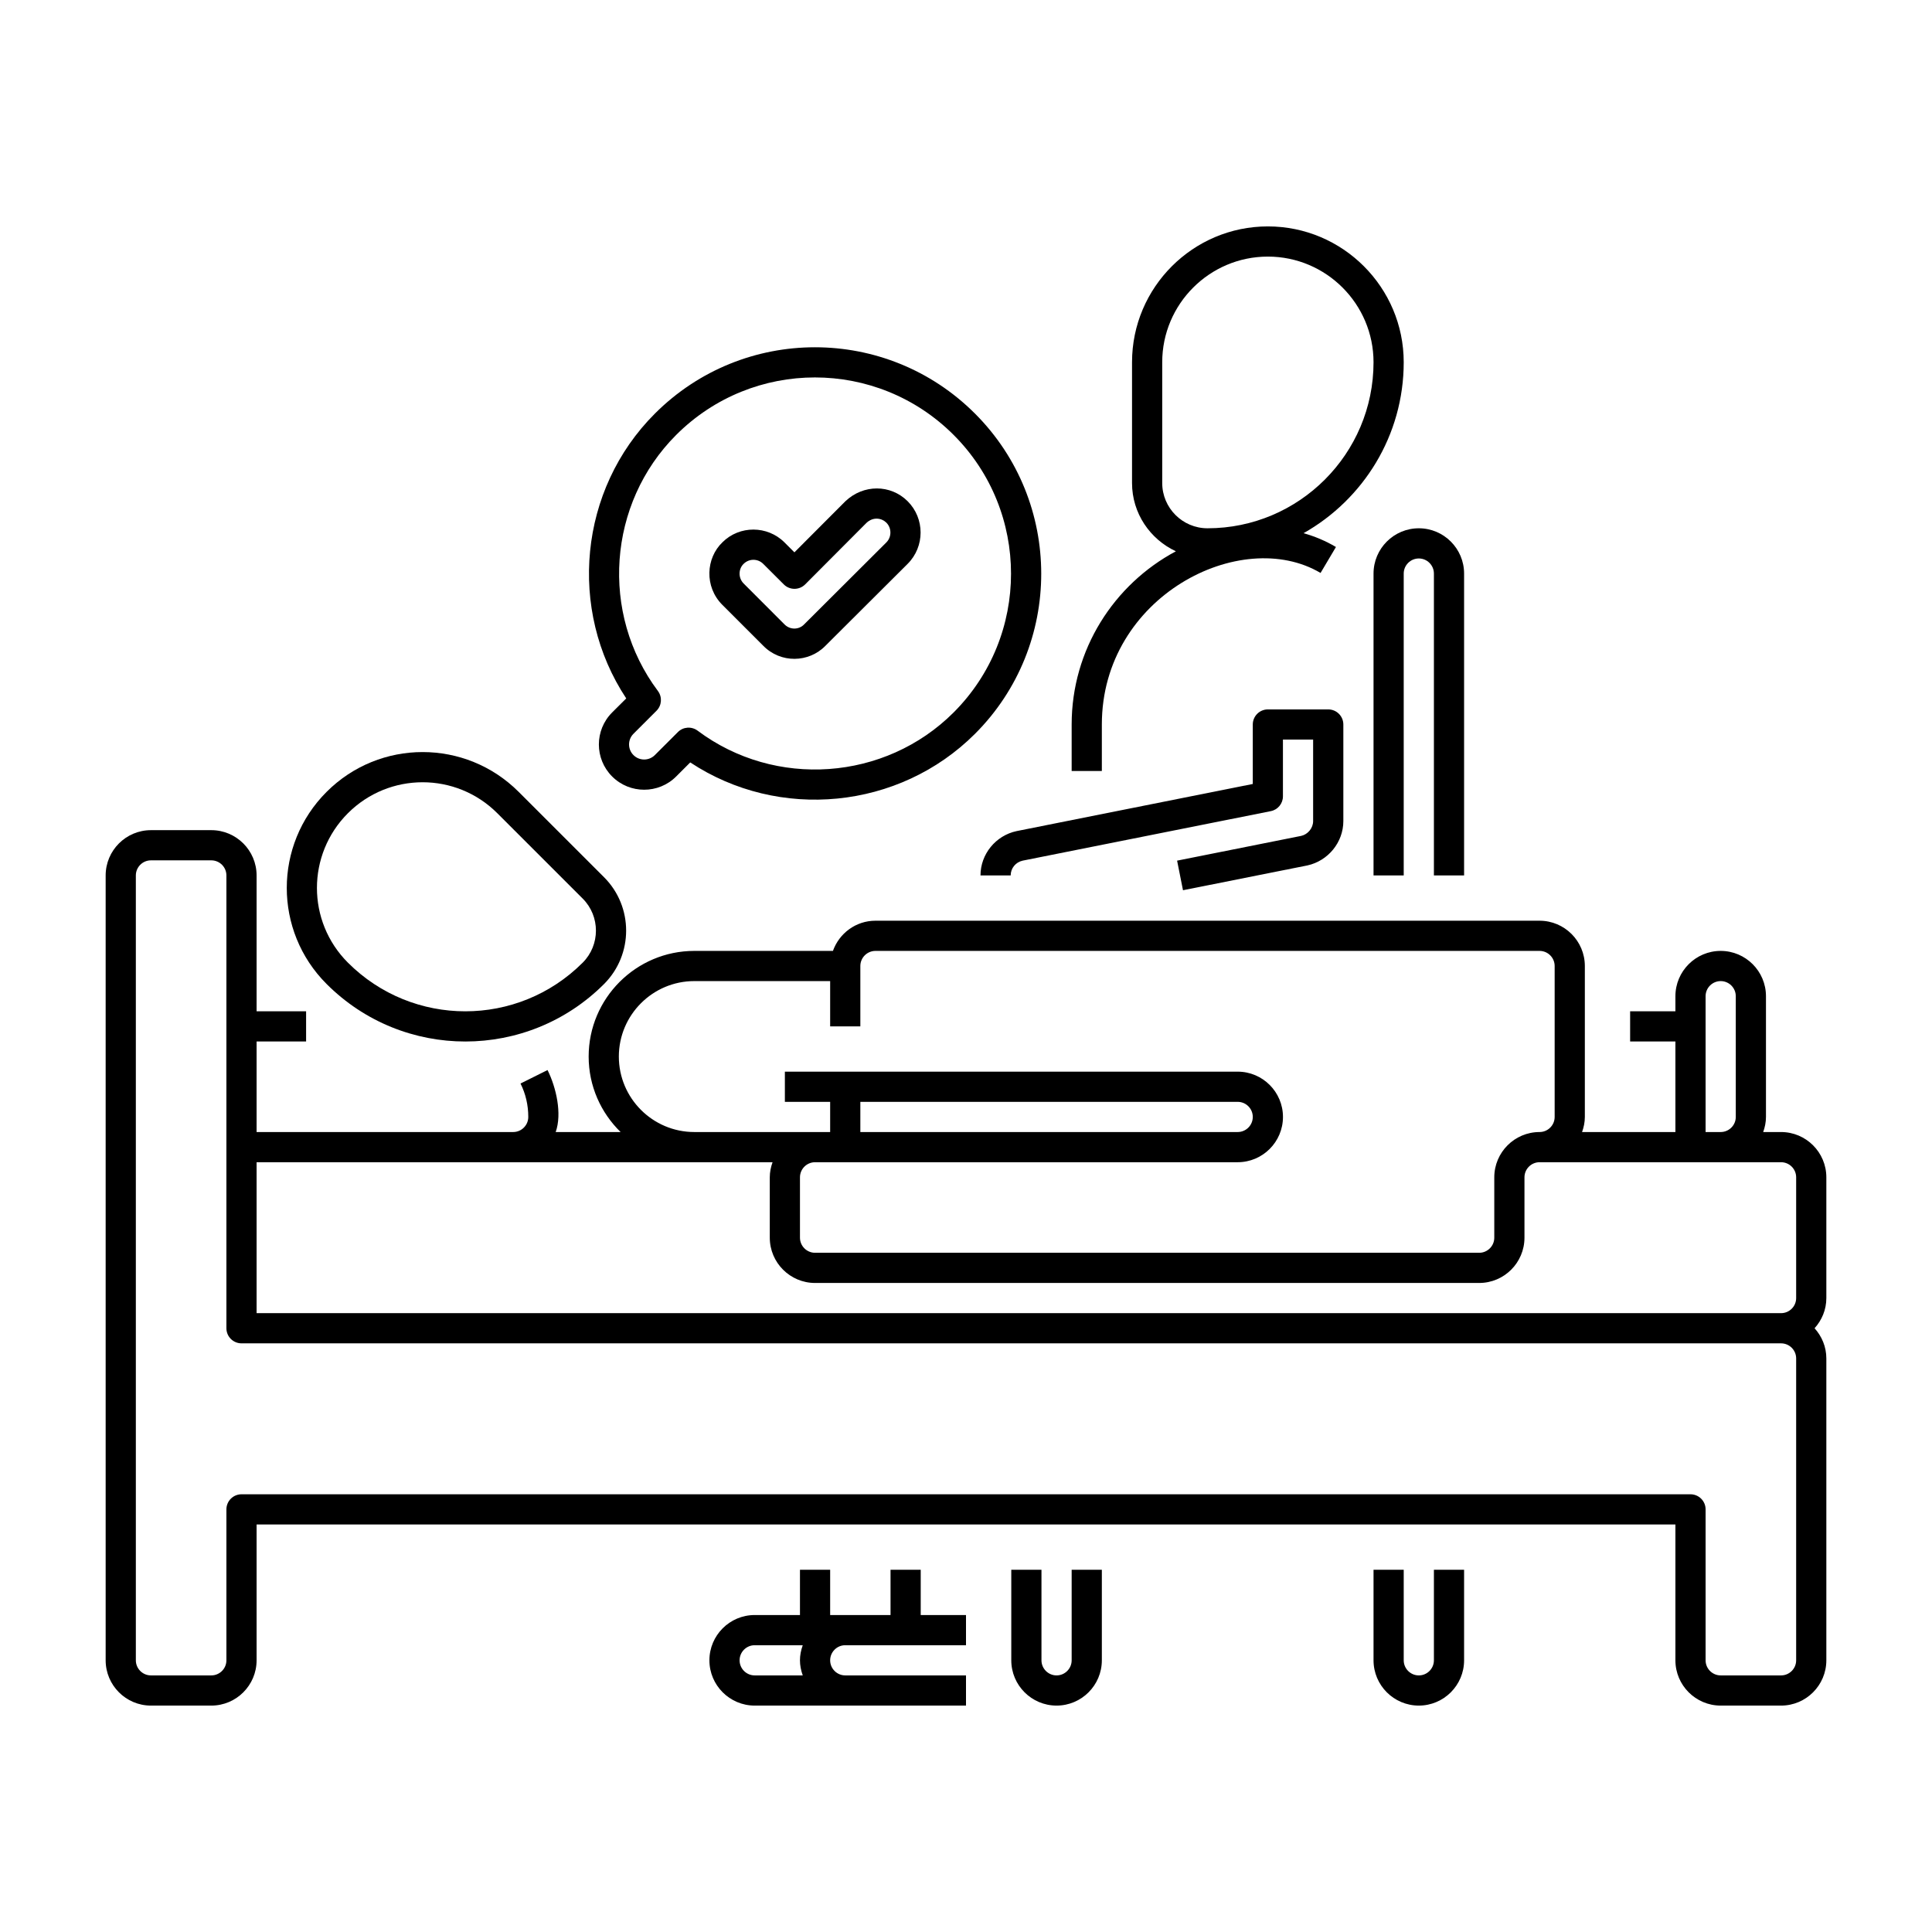 <?xml version="1.0" encoding="utf-8"?>
<!-- Generator: Adobe Illustrator 24.0.0, SVG Export Plug-In . SVG Version: 6.00 Build 0)  -->
<svg version="1.1" xmlns="http://www.w3.org/2000/svg" xmlns:xlink="http://www.w3.org/1999/xlink" x="0px" y="0px"
	 viewBox="0 0 64 64" enable-background="new 0 0 64 64" xml:space="preserve">
<g id="Grids" display="none">
	<g id="Grid_36_" display="inline">
		<g>
			<path fill="#FF0000" d="M51.9,4.1v55.8H12.1V4.1H51.9 M52,4H12v56h40V4L52,4z"/>
		</g>
		<g>
			<path fill="#4600F0" d="M59.9,12.1v39.8H4.1V12.1H59.9 M60,12H4v40h56V12L60,12z"/>
		</g>
		<g>
			<path fill="#F0C800" d="M55.9,8.1v47.8H8.1V8.1H55.9 M56,8H8v48h48V8L56,8z"/>
		</g>
		<g>
			<path fill="#00F096" d="M32,6.1c14.281,0,25.9,11.619,25.9,25.9S46.281,57.9,32,57.9S6.1,46.281,6.1,32S17.719,6.1,32,6.1 M32,6
				C17.641,6,6,17.641,6,32s11.641,26,26,26s26-11.641,26-26S46.359,6,32,6L32,6z"/>
		</g>
	</g>
</g>
<g id="Captions">
	<g>
	</g>
</g>
<g id="Icons">
	<g>
		<path d="M30.809,53.5c-0.031,0-0.11,0-0.309,0V52h-1v1.5c-0.709,0-1.27,0-2,0V52h-1v1.5H25c-0.827,0-1.5,0.673-1.5,1.5
			s0.673,1.5,1.5,1.5c6.235,0,2.942,0,7,0v-1c-1.447,0-2.553,0-4,0c-0.275,0-0.5-0.224-0.5-0.5s0.225-0.5,0.5-0.5
			c3.627,0,0.352,0,4,0v-1c-0.87,0-1.113,0-1.172,0C30.817,53.5,30.81,53.5,30.809,53.5z M26.592,55.5H25
			c-0.275,0-0.5-0.224-0.5-0.5s0.225-0.5,0.5-0.5h1.592C26.469,54.845,26.469,55.155,26.592,55.5z"/>
		<path d="M45.5,19v10h1V19c0-0.276,0.225-0.5,0.5-0.5s0.5,0.224,0.5,0.5v10h1V19c0-0.827-0.673-1.5-1.5-1.5S45.5,18.173,45.5,19z"
			/>
		<path d="M20.278,23.601c-0.587,0.587-0.585,1.537,0,2.121c0.584,0.585,1.537,0.585,2.121,0l0.466-0.466
			c2.937,1.942,6.919,1.566,9.434-0.948c2.924-2.924,2.924-7.682,0-10.606c-2.93-2.931-7.676-2.931-10.606,0
			c-2.515,2.514-2.891,6.497-0.948,9.434L20.278,23.601z M22.399,14.408c2.54-2.54,6.652-2.54,9.192,0
			c2.534,2.535,2.534,6.658,0,9.192c-2.269,2.269-5.916,2.528-8.482,0.604c-0.202-0.15-0.48-0.128-0.653,0.047l-0.764,0.763
			c-0.195,0.194-0.512,0.195-0.707,0c-0.194-0.192-0.197-0.51,0-0.707l0.763-0.763c0.176-0.176,0.195-0.454,0.047-0.653
			C19.871,20.323,20.131,16.676,22.399,14.408z"/>
		<path d="M25.278,21.386c0.58,0.596,1.514,0.572,2.065,0.007c0.199-0.197,2.524-2.517,2.724-2.715c0.573-0.572,0.571-1.504,0-2.074
			c-0.565-0.563-1.465-0.567-2.063,0.001l-1.688,1.692l-0.327-0.327c-0.568-0.569-1.493-0.567-2.054-0.009
			c-0.554,0.527-0.605,1.476-0.009,2.073L25.278,21.386z M24.634,18.678c0.179-0.178,0.468-0.179,0.648,0l0.682,0.681
			c0.196,0.196,0.513,0.195,0.708,0l2.031-2.038c0.222-0.209,0.504-0.161,0.657-0.009v0c0.18,0.178,0.182,0.478,0,0.658
			c-0.197,0.198-2.521,2.515-2.726,2.718c-0.174,0.178-0.465,0.18-0.646-0.004l-1.355-1.356
			C24.445,19.137,24.465,18.838,24.634,18.678z"/>
		<path d="M36.5,24c0-4.251,4.616-6.579,7.245-5.02l0.51-0.86c-0.338-0.2-0.699-0.353-1.074-0.457
			C45.159,16.547,46.5,14.428,46.5,12c0-2.481-2.019-4.5-4.5-4.5s-4.5,2.019-4.5,4.5v4c0,1.003,0.598,1.865,1.453,2.262
			C36.901,19.357,35.5,21.517,35.5,24v1.54h1V24z M38.5,16v-4c0-1.93,1.57-3.5,3.5-3.5s3.5,1.57,3.5,3.5c0,3.033-2.468,5.5-5.5,5.5
			C39.173,17.5,38.5,16.827,38.5,16z"/>
		<path d="M20.011,32.596c0.974-0.975,0.974-2.561,0-3.536l-2.829-2.828c-1.757-1.758-4.605-1.759-6.363,0
			c-1.758,1.756-1.76,4.606,0,6.364C13.363,35.141,17.476,35.132,20.011,32.596z M11.525,26.939c1.367-1.367,3.581-1.368,4.949,0
			l2.829,2.828c0.584,0.585,0.584,1.537,0,2.122c-2.149,2.149-5.628,2.15-7.778,0C10.157,30.521,10.157,28.308,11.525,26.939z"/>
		<path d="M60.5,39c0-0.827-0.673-1.5-1.5-1.5h-0.592c0.056-0.157,0.092-0.324,0.092-0.5v-4c0-0.827-0.673-1.5-1.5-1.5
			s-1.5,0.673-1.5,1.5v0.5H54v1h1.5v3c-1.141,0-1.978,0-3.092,0c0.056-0.157,0.092-0.324,0.092-0.5v-5c0-0.827-0.673-1.5-1.5-1.5H29
			c-0.651,0-1.201,0.419-1.408,1H23c-1.93,0-3.5,1.57-3.5,3.5c0,0.98,0.407,1.864,1.058,2.5h-2.15
			c0.215-0.604,0.018-1.474-0.27-2.053l-0.895,0.446C17.413,36.235,17.5,36.608,17.5,37c0,0.276-0.225,0.5-0.5,0.5H8.5v-3h1.64v-1
			H8.5V29c0-0.827-0.673-1.5-1.5-1.5H5c-0.827,0-1.5,0.673-1.5,1.5v26c0,0.827,0.673,1.5,1.5,1.5h2c0.827,0,1.5-0.673,1.5-1.5v-4.5
			h47V55c0,0.827,0.673,1.5,1.5,1.5h2c0.827,0,1.5-0.673,1.5-1.5V45c0-0.386-0.15-0.734-0.39-1c0.24-0.266,0.39-0.614,0.39-1V39z
			 M56.5,33c0-0.276,0.225-0.5,0.5-0.5s0.5,0.224,0.5,0.5v4c0,0.276-0.225,0.5-0.5,0.5h-0.5C56.5,36.342,56.5,35.927,56.5,33z
			 M20.5,35c0-1.378,1.121-2.5,2.5-2.5h4.5V34h1v-2c0-0.276,0.225-0.5,0.5-0.5h22c0.275,0,0.5,0.224,0.5,0.5v5
			c0,0.276-0.225,0.5-0.5,0.5c-0.827,0-1.5,0.673-1.5,1.5v2c0,0.276-0.225,0.5-0.5,0.5H27c-0.275,0-0.5-0.224-0.5-0.5v-2
			c0-0.276,0.225-0.5,0.5-0.5c8.247,0,5.975,0,14,0c0.827,0,1.5-0.673,1.5-1.5s-0.673-1.5-1.5-1.5H26v1h1.5v1
			c-2.518,0-2.965,0-4.5,0C21.621,37.5,20.5,36.378,20.5,35z M28.5,37.5v-1H41c0.275,0,0.5,0.224,0.5,0.5s-0.225,0.5-0.5,0.5H28.5z
			 M59.5,55c0,0.276-0.225,0.5-0.5,0.5h-2c-0.275,0-0.5-0.224-0.5-0.5v-5c0-0.276-0.224-0.5-0.5-0.5H8c-0.276,0-0.5,0.224-0.5,0.5v5
			c0,0.276-0.225,0.5-0.5,0.5H5c-0.275,0-0.5-0.224-0.5-0.5V29c0-0.276,0.225-0.5,0.5-0.5h2c0.275,0,0.5,0.224,0.5,0.5
			c0,5.549,0,9.429,0,15c0,0.276,0.224,0.5,0.5,0.5h51c0.275,0,0.5,0.224,0.5,0.5V55z M59.5,43c0,0.276-0.225,0.5-0.5,0.5H8.5v-5
			c13.793,0,2.095,0,17.092,0C25.536,38.657,25.5,38.824,25.5,39v2c0,0.827,0.673,1.5,1.5,1.5h22c0.827,0,1.5-0.673,1.5-1.5v-2
			c0-0.276,0.225-0.5,0.5-0.5c2.866,0,5.05,0,8,0c0.275,0,0.5,0.224,0.5,0.5V43z"/>
		<path d="M35.5,55c0,0.276-0.225,0.5-0.5,0.5s-0.5-0.224-0.5-0.5v-3h-1v3c0,0.827,0.673,1.5,1.5,1.5s1.5-0.673,1.5-1.5v-3h-1V55z"
			/>
		<path d="M47.5,55c0,0.276-0.225,0.5-0.5,0.5s-0.5-0.224-0.5-0.5v-3h-1v3c0,0.827,0.673,1.5,1.5,1.5s1.5-0.673,1.5-1.5v-3h-1V55z"
			/>
		<path d="M43.103,27.69l-4.11,0.82l0.195,0.98l4.119-0.821C43.998,28.518,44.5,27.9,44.5,27.2V24c0-0.276-0.224-0.5-0.5-0.5h-2
			c-0.276,0-0.5,0.224-0.5,0.5v1.97l-7.823,1.561C32.983,27.678,32.48,28.296,32.48,29h1c0-0.238,0.166-0.44,0.397-0.49l8.22-1.64
			c0.234-0.046,0.402-0.252,0.402-0.49V24.5h1v2.7C43.5,27.43,43.325,27.641,43.103,27.69z"/>
	</g>
</g>
</svg>
